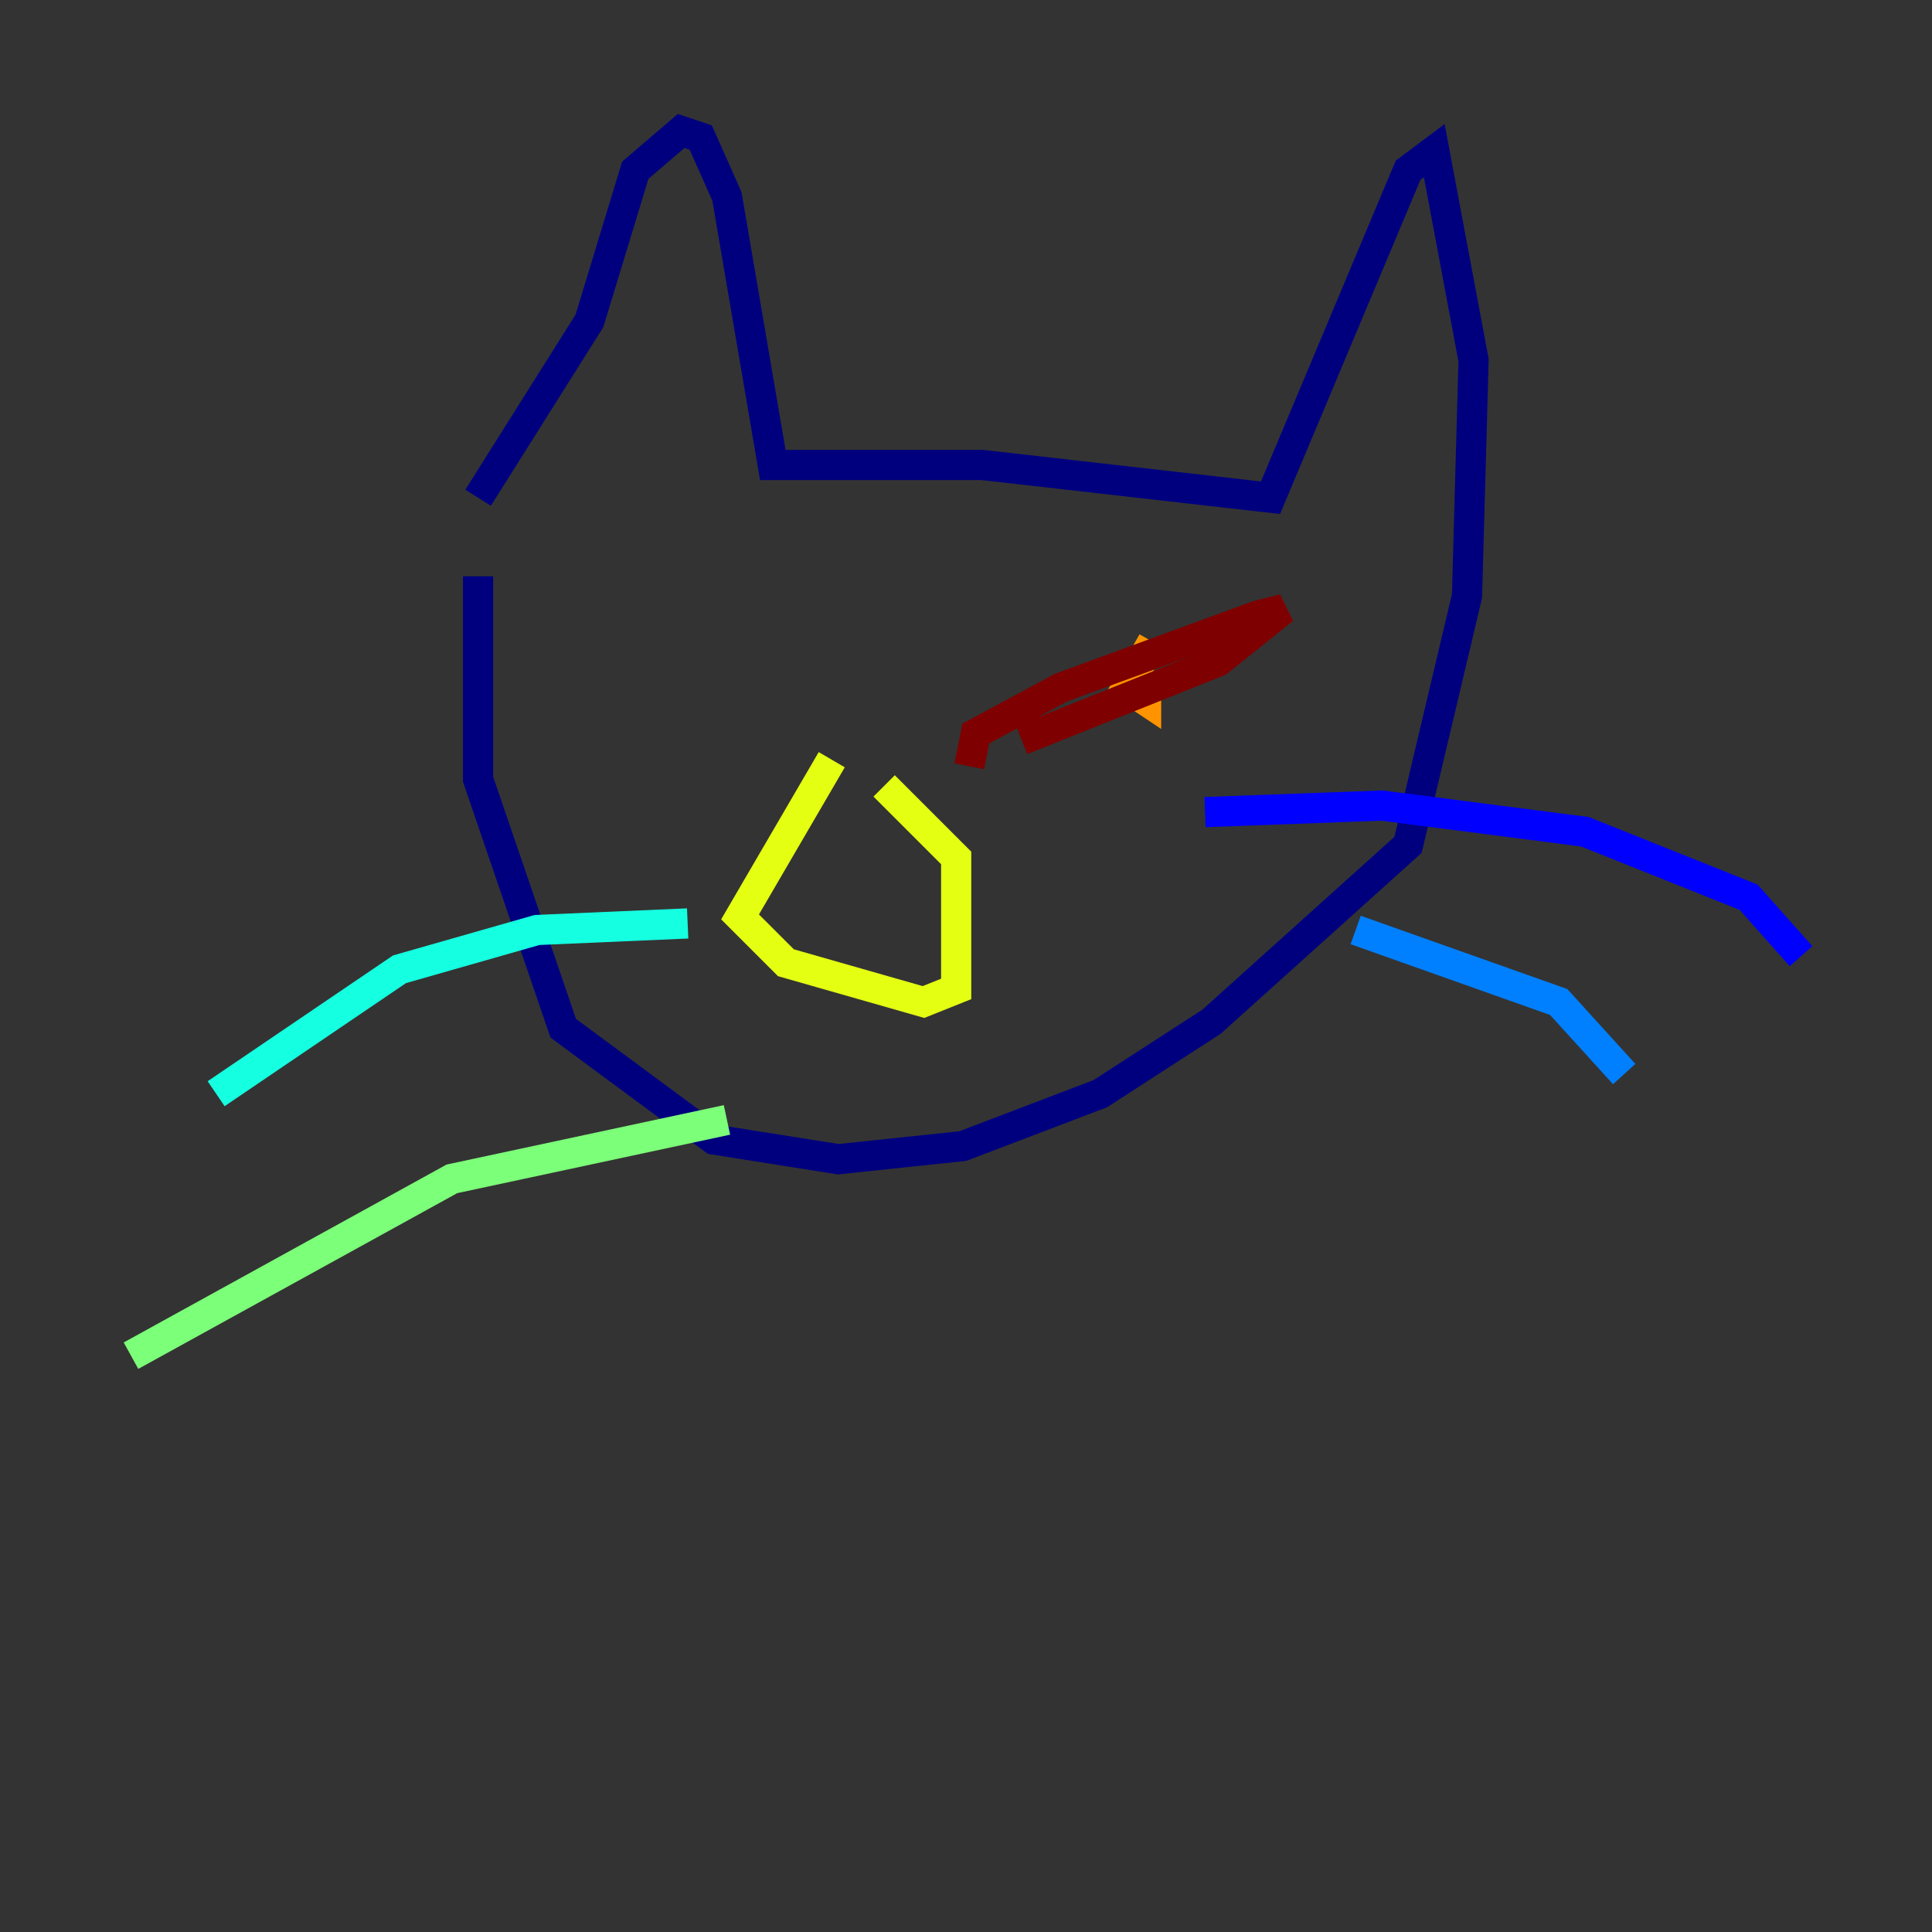 <?xml version="1.0" encoding="utf-8" ?>
<svg baseProfile="tiny" height="128" version="1.2" viewBox="0,0,128,128" width="128" xmlns="http://www.w3.org/2000/svg" xmlns:ev="http://www.w3.org/2001/xml-events" xmlns:xlink="http://www.w3.org/1999/xlink"><rect x="0" y="0" width="128" height="128" fill="#333333" stroke="none"/><defs /><polyline fill="none" points="31.675,32.976 39.051,21.261 42.088,11.281 45.125,8.678 46.427,9.112 48.163,13.017 51.2,30.807 65.085,30.807 84.176,32.976 93.288,11.281 95.024,9.98 97.627,23.864 97.193,39.485 93.288,55.973 80.271,67.688 72.895,72.461 63.783,75.932 55.539,76.8 47.295,75.498 37.315,68.122 31.675,51.634 31.675,38.183" stroke="#00007f" stroke-width="2" /><polyline fill="none" points="79.837,53.803 91.552,53.37 105.003,55.105 115.851,59.444 119.322,63.349" stroke="#0000ff" stroke-width="2" /><polyline fill="none" points="89.817,61.614 103.268,66.386 107.607,71.159" stroke="#0080ff" stroke-width="2" /><polyline fill="none" points="45.559,61.18 35.58,61.614 26.468,64.217 14.319,72.461" stroke="#15ffe1" stroke-width="2" /><polyline fill="none" points="48.163,74.197 29.939,78.102 8.678,89.817" stroke="#7cff79" stroke-width="2" /><polyline fill="none" points="55.105,50.332 49.031,60.746 52.068,63.783 61.18,66.386 63.349,65.519 63.349,56.841 58.576,52.068" stroke="#e4ff12" stroke-width="2" /><polyline fill="none" points="76.366,42.522 74.63,45.559 75.932,46.427 75.932,44.691" stroke="#ff9400" stroke-width="2" /><polyline fill="none" points="52.068,44.691 52.068,44.691" stroke="#ff1d00" stroke-width="2" /><polyline fill="none" points="64.217,50.766 64.651,48.597 70.291,45.559 83.308,40.786 85.044,40.352 80.705,43.824 67.688,49.031" stroke="#7f0000" stroke-width="2" /></svg>